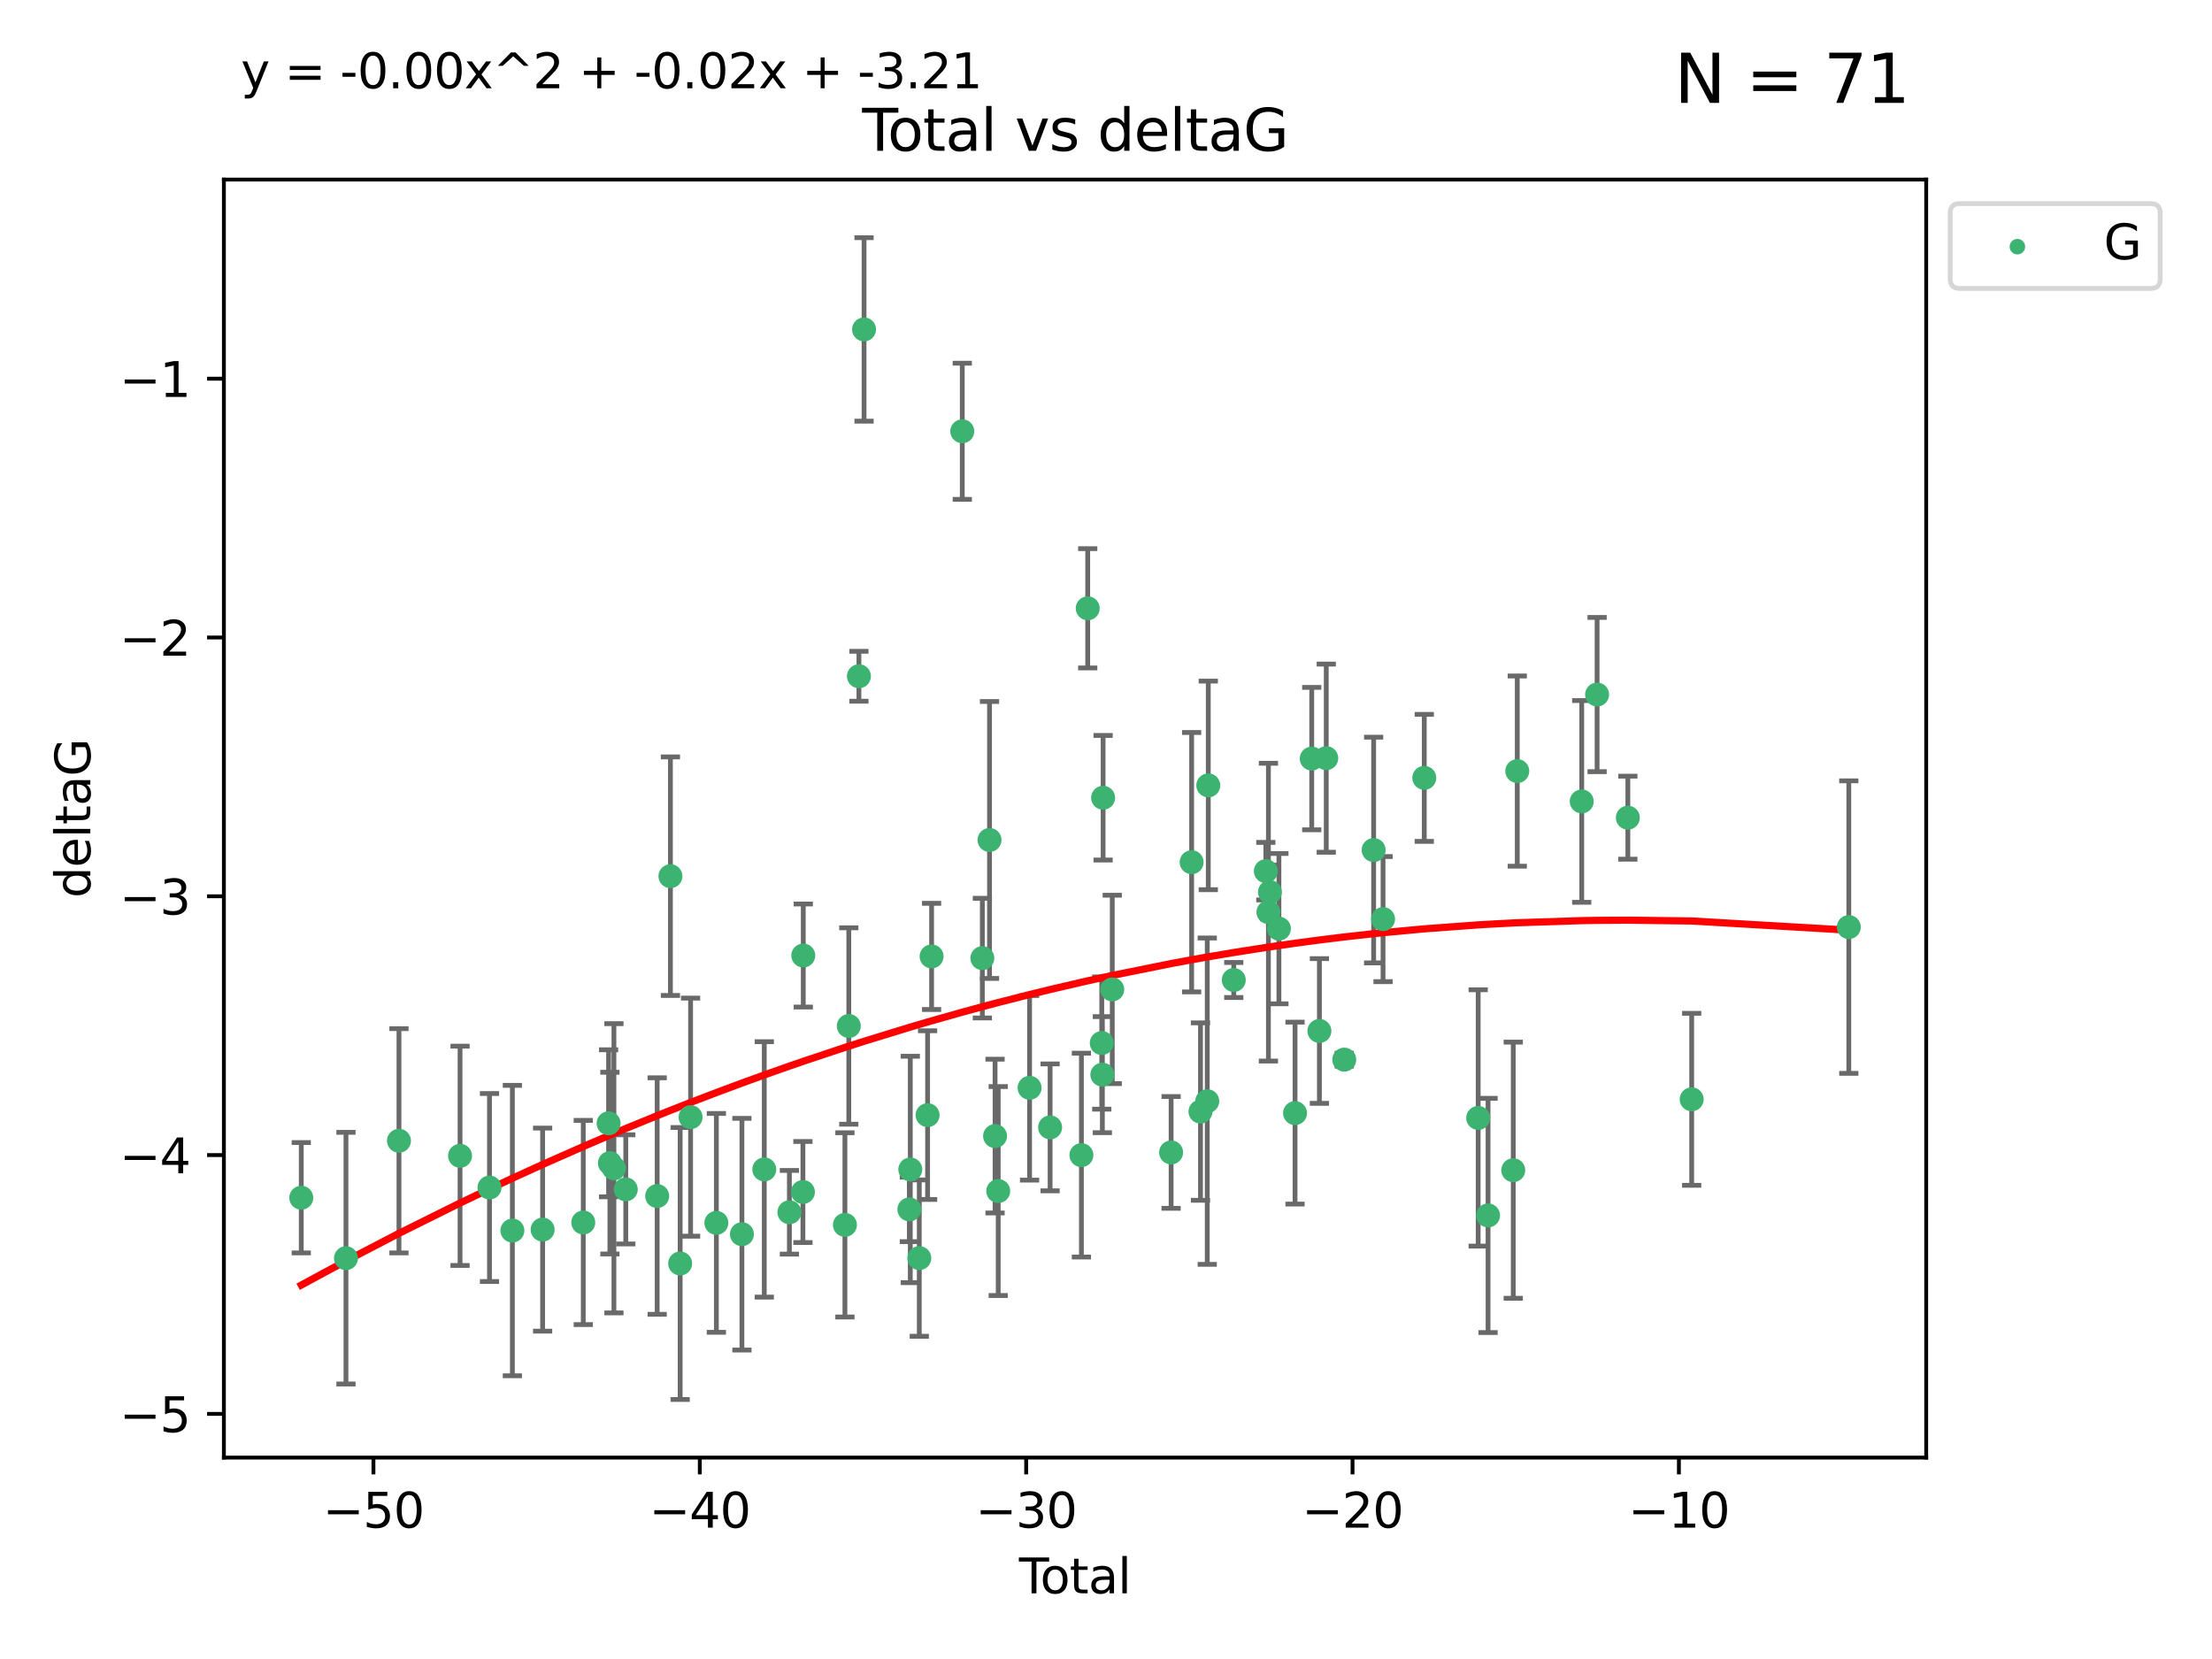 <?xml version="1.0" encoding="utf-8" standalone="no"?>
<!DOCTYPE svg PUBLIC "-//W3C//DTD SVG 1.1//EN"
  "http://www.w3.org/Graphics/SVG/1.1/DTD/svg11.dtd">
<svg xmlns:xlink="http://www.w3.org/1999/xlink" width="460.8pt" height="345.6pt" viewBox="0 0 460.8 345.6" xmlns="http://www.w3.org/2000/svg" version="1.1">
 <defs>
  <style type="text/css">*{stroke-linejoin: round; stroke-linecap: butt}</style>
 </defs>
 <g id="figure_1">
  <g id="patch_1">
   <path d="M 0 345.6 
L 460.8 345.6 
L 460.8 0 
L 0 0 
z
" style="fill: #ffffff"/>
  </g>
  <g id="axes_1">
   <g id="patch_2">
    <path d="M 46.64 303.64 
L 401.26 303.64 
L 401.26 37.411 
L 46.64 37.411 
z
" style="fill: #ffffff"/>
   </g>
   <g id="PathCollection_1">
    <defs>
     <path id="mca36b790e4" d="M 0 1.118 
C 0.297 1.118 0.581 1 0.791 0.791 
C 1 0.581 1.118 0.297 1.118 0 
C 1.118 -0.297 1 -0.581 0.791 -0.791 
C 0.581 -1 0.297 -1.118 0 -1.118 
C -0.297 -1.118 -0.581 -1 -0.791 -0.791 
C -1 -0.581 -1.118 -0.297 -1.118 0 
C -1.118 0.297 -1 0.581 -0.791 0.791 
C -0.581 1 -0.297 1.118 0 1.118 
z
" style="stroke: #3cb371"/>
    </defs>
    <g clip-path="url(#p7ef075477c)">
     <use xlink:href="#mca36b790e4" x="62.759" y="249.511" style="fill: #3cb371; stroke: #3cb371"/>
     <use xlink:href="#mca36b790e4" x="72.073" y="262.101" style="fill: #3cb371; stroke: #3cb371"/>
     <use xlink:href="#mca36b790e4" x="83.113" y="237.643" style="fill: #3cb371; stroke: #3cb371"/>
     <use xlink:href="#mca36b790e4" x="95.838" y="240.774" style="fill: #3cb371; stroke: #3cb371"/>
     <use xlink:href="#mca36b790e4" x="101.97" y="247.383" style="fill: #3cb371; stroke: #3cb371"/>
     <use xlink:href="#mca36b790e4" x="106.738" y="256.349" style="fill: #3cb371; stroke: #3cb371"/>
     <use xlink:href="#mca36b790e4" x="113.038" y="256.148" style="fill: #3cb371; stroke: #3cb371"/>
     <use xlink:href="#mca36b790e4" x="121.506" y="254.667" style="fill: #3cb371; stroke: #3cb371"/>
     <use xlink:href="#mca36b790e4" x="126.781" y="234.004" style="fill: #3cb371; stroke: #3cb371"/>
     <use xlink:href="#mca36b790e4" x="127.052" y="242.297" style="fill: #3cb371; stroke: #3cb371"/>
     <use xlink:href="#mca36b790e4" x="127.89" y="243.375" style="fill: #3cb371; stroke: #3cb371"/>
     <use xlink:href="#mca36b790e4" x="130.36" y="247.764" style="fill: #3cb371; stroke: #3cb371"/>
     <use xlink:href="#mca36b790e4" x="136.903" y="249.158" style="fill: #3cb371; stroke: #3cb371"/>
     <use xlink:href="#mca36b790e4" x="139.663" y="182.526" style="fill: #3cb371; stroke: #3cb371"/>
     <use xlink:href="#mca36b790e4" x="141.69" y="263.208" style="fill: #3cb371; stroke: #3cb371"/>
     <use xlink:href="#mca36b790e4" x="143.863" y="232.722" style="fill: #3cb371; stroke: #3cb371"/>
     <use xlink:href="#mca36b790e4" x="149.233" y="254.747" style="fill: #3cb371; stroke: #3cb371"/>
     <use xlink:href="#mca36b790e4" x="154.555" y="257.105" style="fill: #3cb371; stroke: #3cb371"/>
     <use xlink:href="#mca36b790e4" x="159.214" y="243.608" style="fill: #3cb371; stroke: #3cb371"/>
     <use xlink:href="#mca36b790e4" x="164.446" y="252.539" style="fill: #3cb371; stroke: #3cb371"/>
     <use xlink:href="#mca36b790e4" x="167.264" y="248.314" style="fill: #3cb371; stroke: #3cb371"/>
     <use xlink:href="#mca36b790e4" x="167.338" y="199.055" style="fill: #3cb371; stroke: #3cb371"/>
     <use xlink:href="#mca36b790e4" x="176.014" y="255.165" style="fill: #3cb371; stroke: #3cb371"/>
     <use xlink:href="#mca36b790e4" x="176.821" y="213.735" style="fill: #3cb371; stroke: #3cb371"/>
     <use xlink:href="#mca36b790e4" x="178.929" y="140.872" style="fill: #3cb371; stroke: #3cb371"/>
     <use xlink:href="#mca36b790e4" x="179.998" y="68.625" style="fill: #3cb371; stroke: #3cb371"/>
     <use xlink:href="#mca36b790e4" x="189.434" y="251.941" style="fill: #3cb371; stroke: #3cb371"/>
     <use xlink:href="#mca36b790e4" x="189.63" y="243.62" style="fill: #3cb371; stroke: #3cb371"/>
     <use xlink:href="#mca36b790e4" x="191.505" y="262.086" style="fill: #3cb371; stroke: #3cb371"/>
     <use xlink:href="#mca36b790e4" x="193.235" y="232.3" style="fill: #3cb371; stroke: #3cb371"/>
     <use xlink:href="#mca36b790e4" x="194.067" y="199.237" style="fill: #3cb371; stroke: #3cb371"/>
     <use xlink:href="#mca36b790e4" x="200.459" y="89.843" style="fill: #3cb371; stroke: #3cb371"/>
     <use xlink:href="#mca36b790e4" x="204.641" y="199.596" style="fill: #3cb371; stroke: #3cb371"/>
     <use xlink:href="#mca36b790e4" x="206.135" y="174.984" style="fill: #3cb371; stroke: #3cb371"/>
     <use xlink:href="#mca36b790e4" x="207.29" y="236.665" style="fill: #3cb371; stroke: #3cb371"/>
     <use xlink:href="#mca36b790e4" x="207.948" y="248.117" style="fill: #3cb371; stroke: #3cb371"/>
     <use xlink:href="#mca36b790e4" x="214.479" y="226.611" style="fill: #3cb371; stroke: #3cb371"/>
     <use xlink:href="#mca36b790e4" x="218.757" y="234.851" style="fill: #3cb371; stroke: #3cb371"/>
     <use xlink:href="#mca36b790e4" x="225.276" y="240.633" style="fill: #3cb371; stroke: #3cb371"/>
     <use xlink:href="#mca36b790e4" x="226.592" y="126.723" style="fill: #3cb371; stroke: #3cb371"/>
     <use xlink:href="#mca36b790e4" x="229.518" y="217.285" style="fill: #3cb371; stroke: #3cb371"/>
     <use xlink:href="#mca36b790e4" x="229.641" y="223.869" style="fill: #3cb371; stroke: #3cb371"/>
     <use xlink:href="#mca36b790e4" x="229.798" y="166.184" style="fill: #3cb371; stroke: #3cb371"/>
     <use xlink:href="#mca36b790e4" x="231.703" y="206.113" style="fill: #3cb371; stroke: #3cb371"/>
     <use xlink:href="#mca36b790e4" x="243.963" y="240.071" style="fill: #3cb371; stroke: #3cb371"/>
     <use xlink:href="#mca36b790e4" x="248.239" y="179.613" style="fill: #3cb371; stroke: #3cb371"/>
     <use xlink:href="#mca36b790e4" x="250.082" y="231.561" style="fill: #3cb371; stroke: #3cb371"/>
     <use xlink:href="#mca36b790e4" x="251.493" y="229.396" style="fill: #3cb371; stroke: #3cb371"/>
     <use xlink:href="#mca36b790e4" x="251.707" y="163.612" style="fill: #3cb371; stroke: #3cb371"/>
     <use xlink:href="#mca36b790e4" x="257.015" y="204.152" style="fill: #3cb371; stroke: #3cb371"/>
     <use xlink:href="#mca36b790e4" x="263.694" y="181.478" style="fill: #3cb371; stroke: #3cb371"/>
     <use xlink:href="#mca36b790e4" x="264.234" y="190.018" style="fill: #3cb371; stroke: #3cb371"/>
     <use xlink:href="#mca36b790e4" x="264.55" y="185.842" style="fill: #3cb371; stroke: #3cb371"/>
     <use xlink:href="#mca36b790e4" x="266.423" y="193.455" style="fill: #3cb371; stroke: #3cb371"/>
     <use xlink:href="#mca36b790e4" x="269.78" y="231.881" style="fill: #3cb371; stroke: #3cb371"/>
     <use xlink:href="#mca36b790e4" x="273.258" y="158.029" style="fill: #3cb371; stroke: #3cb371"/>
     <use xlink:href="#mca36b790e4" x="274.856" y="214.772" style="fill: #3cb371; stroke: #3cb371"/>
     <use xlink:href="#mca36b790e4" x="276.284" y="157.939" style="fill: #3cb371; stroke: #3cb371"/>
     <use xlink:href="#mca36b790e4" x="280.033" y="220.74" style="fill: #3cb371; stroke: #3cb371"/>
     <use xlink:href="#mca36b790e4" x="286.155" y="177.08" style="fill: #3cb371; stroke: #3cb371"/>
     <use xlink:href="#mca36b790e4" x="288.115" y="191.466" style="fill: #3cb371; stroke: #3cb371"/>
     <use xlink:href="#mca36b790e4" x="296.704" y="162.043" style="fill: #3cb371; stroke: #3cb371"/>
     <use xlink:href="#mca36b790e4" x="307.931" y="232.886" style="fill: #3cb371; stroke: #3cb371"/>
     <use xlink:href="#mca36b790e4" x="309.989" y="253.198" style="fill: #3cb371; stroke: #3cb371"/>
     <use xlink:href="#mca36b790e4" x="315.237" y="243.774" style="fill: #3cb371; stroke: #3cb371"/>
     <use xlink:href="#mca36b790e4" x="316.075" y="160.631" style="fill: #3cb371; stroke: #3cb371"/>
     <use xlink:href="#mca36b790e4" x="329.502" y="166.953" style="fill: #3cb371; stroke: #3cb371"/>
     <use xlink:href="#mca36b790e4" x="332.705" y="144.687" style="fill: #3cb371; stroke: #3cb371"/>
     <use xlink:href="#mca36b790e4" x="339.111" y="170.338" style="fill: #3cb371; stroke: #3cb371"/>
     <use xlink:href="#mca36b790e4" x="352.409" y="229.004" style="fill: #3cb371; stroke: #3cb371"/>
     <use xlink:href="#mca36b790e4" x="385.141" y="193.129" style="fill: #3cb371; stroke: #3cb371"/>
    </g>
   </g>
   <g id="matplotlib.axis_1">
    <g id="xtick_1">
     <g id="line2d_1">
      <defs>
       <path id="mfe0e161e5a" d="M 0 0 
L 0 3.5 
" style="stroke: #000000; stroke-width: 0.8"/>
      </defs>
      <g>
       <use xlink:href="#mfe0e161e5a" x="77.794" y="303.64" style="stroke: #000000; stroke-width: 0.8"/>
      </g>
     </g>
     <g id="text_1">
      <!-- −50 -->
      <g transform="translate(67.242 318.238)scale(0.1 -0.1)">
       <defs>
        <path id="DejaVuSans-2212" d="M 678 2272 
L 4684 2272 
L 4684 1741 
L 678 1741 
L 678 2272 
z
" transform="scale(0.016)"/>
        <path id="DejaVuSans-35" d="M 691 4666 
L 3169 4666 
L 3169 4134 
L 1269 4134 
L 1269 2991 
Q 1406 3038 1543 3061 
Q 1681 3084 1819 3084 
Q 2600 3084 3056 2656 
Q 3513 2228 3513 1497 
Q 3513 744 3044 326 
Q 2575 -91 1722 -91 
Q 1428 -91 1123 -41 
Q 819 9 494 109 
L 494 744 
Q 775 591 1075 516 
Q 1375 441 1709 441 
Q 2250 441 2565 725 
Q 2881 1009 2881 1497 
Q 2881 1984 2565 2268 
Q 2250 2553 1709 2553 
Q 1456 2553 1204 2497 
Q 953 2441 691 2322 
L 691 4666 
z
" transform="scale(0.016)"/>
        <path id="DejaVuSans-30" d="M 2034 4250 
Q 1547 4250 1301 3770 
Q 1056 3291 1056 2328 
Q 1056 1369 1301 889 
Q 1547 409 2034 409 
Q 2525 409 2770 889 
Q 3016 1369 3016 2328 
Q 3016 3291 2770 3770 
Q 2525 4250 2034 4250 
z
M 2034 4750 
Q 2819 4750 3233 4129 
Q 3647 3509 3647 2328 
Q 3647 1150 3233 529 
Q 2819 -91 2034 -91 
Q 1250 -91 836 529 
Q 422 1150 422 2328 
Q 422 3509 836 4129 
Q 1250 4750 2034 4750 
z
" transform="scale(0.016)"/>
       </defs>
       <use xlink:href="#DejaVuSans-2212"/>
       <use xlink:href="#DejaVuSans-35" x="83.789"/>
       <use xlink:href="#DejaVuSans-30" x="147.412"/>
      </g>
     </g>
    </g>
    <g id="xtick_2">
     <g id="line2d_2">
      <g>
       <use xlink:href="#mfe0e161e5a" x="145.782" y="303.64" style="stroke: #000000; stroke-width: 0.8"/>
      </g>
     </g>
     <g id="text_2">
      <!-- −40 -->
      <g transform="translate(135.229 318.238)scale(0.1 -0.1)">
       <defs>
        <path id="DejaVuSans-34" d="M 2419 4116 
L 825 1625 
L 2419 1625 
L 2419 4116 
z
M 2253 4666 
L 3047 4666 
L 3047 1625 
L 3713 1625 
L 3713 1100 
L 3047 1100 
L 3047 0 
L 2419 0 
L 2419 1100 
L 313 1100 
L 313 1709 
L 2253 4666 
z
" transform="scale(0.016)"/>
       </defs>
       <use xlink:href="#DejaVuSans-2212"/>
       <use xlink:href="#DejaVuSans-34" x="83.789"/>
       <use xlink:href="#DejaVuSans-30" x="147.412"/>
      </g>
     </g>
    </g>
    <g id="xtick_3">
     <g id="line2d_3">
      <g>
       <use xlink:href="#mfe0e161e5a" x="213.769" y="303.64" style="stroke: #000000; stroke-width: 0.8"/>
      </g>
     </g>
     <g id="text_3">
      <!-- −30 -->
      <g transform="translate(203.217 318.238)scale(0.1 -0.1)">
       <defs>
        <path id="DejaVuSans-33" d="M 2597 2516 
Q 3050 2419 3304 2112 
Q 3559 1806 3559 1356 
Q 3559 666 3084 287 
Q 2609 -91 1734 -91 
Q 1441 -91 1130 -33 
Q 819 25 488 141 
L 488 750 
Q 750 597 1062 519 
Q 1375 441 1716 441 
Q 2309 441 2620 675 
Q 2931 909 2931 1356 
Q 2931 1769 2642 2001 
Q 2353 2234 1838 2234 
L 1294 2234 
L 1294 2753 
L 1863 2753 
Q 2328 2753 2575 2939 
Q 2822 3125 2822 3475 
Q 2822 3834 2567 4026 
Q 2313 4219 1838 4219 
Q 1578 4219 1281 4162 
Q 984 4106 628 3988 
L 628 4550 
Q 988 4650 1302 4700 
Q 1616 4750 1894 4750 
Q 2613 4750 3031 4423 
Q 3450 4097 3450 3541 
Q 3450 3153 3228 2886 
Q 3006 2619 2597 2516 
z
" transform="scale(0.016)"/>
       </defs>
       <use xlink:href="#DejaVuSans-2212"/>
       <use xlink:href="#DejaVuSans-33" x="83.789"/>
       <use xlink:href="#DejaVuSans-30" x="147.412"/>
      </g>
     </g>
    </g>
    <g id="xtick_4">
     <g id="line2d_4">
      <g>
       <use xlink:href="#mfe0e161e5a" x="281.756" y="303.64" style="stroke: #000000; stroke-width: 0.8"/>
      </g>
     </g>
     <g id="text_4">
      <!-- −20 -->
      <g transform="translate(271.204 318.238)scale(0.1 -0.1)">
       <defs>
        <path id="DejaVuSans-32" d="M 1228 531 
L 3431 531 
L 3431 0 
L 469 0 
L 469 531 
Q 828 903 1448 1529 
Q 2069 2156 2228 2338 
Q 2531 2678 2651 2914 
Q 2772 3150 2772 3378 
Q 2772 3750 2511 3984 
Q 2250 4219 1831 4219 
Q 1534 4219 1204 4116 
Q 875 4013 500 3803 
L 500 4441 
Q 881 4594 1212 4672 
Q 1544 4750 1819 4750 
Q 2544 4750 2975 4387 
Q 3406 4025 3406 3419 
Q 3406 3131 3298 2873 
Q 3191 2616 2906 2266 
Q 2828 2175 2409 1742 
Q 1991 1309 1228 531 
z
" transform="scale(0.016)"/>
       </defs>
       <use xlink:href="#DejaVuSans-2212"/>
       <use xlink:href="#DejaVuSans-32" x="83.789"/>
       <use xlink:href="#DejaVuSans-30" x="147.412"/>
      </g>
     </g>
    </g>
    <g id="xtick_5">
     <g id="line2d_5">
      <g>
       <use xlink:href="#mfe0e161e5a" x="349.744" y="303.64" style="stroke: #000000; stroke-width: 0.8"/>
      </g>
     </g>
     <g id="text_5">
      <!-- −10 -->
      <g transform="translate(339.191 318.238)scale(0.1 -0.1)">
       <defs>
        <path id="DejaVuSans-31" d="M 794 531 
L 1825 531 
L 1825 4091 
L 703 3866 
L 703 4441 
L 1819 4666 
L 2450 4666 
L 2450 531 
L 3481 531 
L 3481 0 
L 794 0 
L 794 531 
z
" transform="scale(0.016)"/>
       </defs>
       <use xlink:href="#DejaVuSans-2212"/>
       <use xlink:href="#DejaVuSans-31" x="83.789"/>
       <use xlink:href="#DejaVuSans-30" x="147.412"/>
      </g>
     </g>
    </g>
    <g id="text_6">
     <!-- Total -->
     <g transform="translate(212.273 331.917)scale(0.1 -0.1)">
      <defs>
       <path id="DejaVuSans-54" d="M -19 4666 
L 3928 4666 
L 3928 4134 
L 2272 4134 
L 2272 0 
L 1638 0 
L 1638 4134 
L -19 4134 
L -19 4666 
z
" transform="scale(0.016)"/>
       <path id="DejaVuSans-6f" d="M 1959 3097 
Q 1497 3097 1228 2736 
Q 959 2375 959 1747 
Q 959 1119 1226 758 
Q 1494 397 1959 397 
Q 2419 397 2687 759 
Q 2956 1122 2956 1747 
Q 2956 2369 2687 2733 
Q 2419 3097 1959 3097 
z
M 1959 3584 
Q 2709 3584 3137 3096 
Q 3566 2609 3566 1747 
Q 3566 888 3137 398 
Q 2709 -91 1959 -91 
Q 1206 -91 779 398 
Q 353 888 353 1747 
Q 353 2609 779 3096 
Q 1206 3584 1959 3584 
z
" transform="scale(0.016)"/>
       <path id="DejaVuSans-74" d="M 1172 4494 
L 1172 3500 
L 2356 3500 
L 2356 3053 
L 1172 3053 
L 1172 1153 
Q 1172 725 1289 603 
Q 1406 481 1766 481 
L 2356 481 
L 2356 0 
L 1766 0 
Q 1100 0 847 248 
Q 594 497 594 1153 
L 594 3053 
L 172 3053 
L 172 3500 
L 594 3500 
L 594 4494 
L 1172 4494 
z
" transform="scale(0.016)"/>
       <path id="DejaVuSans-61" d="M 2194 1759 
Q 1497 1759 1228 1600 
Q 959 1441 959 1056 
Q 959 750 1161 570 
Q 1363 391 1709 391 
Q 2188 391 2477 730 
Q 2766 1069 2766 1631 
L 2766 1759 
L 2194 1759 
z
M 3341 1997 
L 3341 0 
L 2766 0 
L 2766 531 
Q 2569 213 2275 61 
Q 1981 -91 1556 -91 
Q 1019 -91 701 211 
Q 384 513 384 1019 
Q 384 1609 779 1909 
Q 1175 2209 1959 2209 
L 2766 2209 
L 2766 2266 
Q 2766 2663 2505 2880 
Q 2244 3097 1772 3097 
Q 1472 3097 1187 3025 
Q 903 2953 641 2809 
L 641 3341 
Q 956 3463 1253 3523 
Q 1550 3584 1831 3584 
Q 2591 3584 2966 3190 
Q 3341 2797 3341 1997 
z
" transform="scale(0.016)"/>
       <path id="DejaVuSans-6c" d="M 603 4863 
L 1178 4863 
L 1178 0 
L 603 0 
L 603 4863 
z
" transform="scale(0.016)"/>
      </defs>
      <use xlink:href="#DejaVuSans-54"/>
      <use xlink:href="#DejaVuSans-6f" x="44.084"/>
      <use xlink:href="#DejaVuSans-74" x="105.266"/>
      <use xlink:href="#DejaVuSans-61" x="144.475"/>
      <use xlink:href="#DejaVuSans-6c" x="205.754"/>
     </g>
    </g>
   </g>
   <g id="matplotlib.axis_2">
    <g id="ytick_1">
     <g id="line2d_6">
      <defs>
       <path id="m181c68e92e" d="M 0 0 
L -3.5 0 
" style="stroke: #000000; stroke-width: 0.8"/>
      </defs>
      <g>
       <use xlink:href="#m181c68e92e" x="46.64" y="294.536" style="stroke: #000000; stroke-width: 0.8"/>
      </g>
     </g>
     <g id="text_7">
      <!-- −5 -->
      <g transform="translate(24.898 298.335)scale(0.1 -0.1)">
       <use xlink:href="#DejaVuSans-2212"/>
       <use xlink:href="#DejaVuSans-35" x="83.789"/>
      </g>
     </g>
    </g>
    <g id="ytick_2">
     <g id="line2d_7">
      <g>
       <use xlink:href="#m181c68e92e" x="46.64" y="240.624" style="stroke: #000000; stroke-width: 0.8"/>
      </g>
     </g>
     <g id="text_8">
      <!-- −4 -->
      <g transform="translate(24.898 244.423)scale(0.1 -0.1)">
       <use xlink:href="#DejaVuSans-2212"/>
       <use xlink:href="#DejaVuSans-34" x="83.789"/>
      </g>
     </g>
    </g>
    <g id="ytick_3">
     <g id="line2d_8">
      <g>
       <use xlink:href="#m181c68e92e" x="46.64" y="186.712" style="stroke: #000000; stroke-width: 0.8"/>
      </g>
     </g>
     <g id="text_9">
      <!-- −3 -->
      <g transform="translate(24.898 190.511)scale(0.1 -0.1)">
       <use xlink:href="#DejaVuSans-2212"/>
       <use xlink:href="#DejaVuSans-33" x="83.789"/>
      </g>
     </g>
    </g>
    <g id="ytick_4">
     <g id="line2d_9">
      <g>
       <use xlink:href="#m181c68e92e" x="46.64" y="132.8" style="stroke: #000000; stroke-width: 0.8"/>
      </g>
     </g>
     <g id="text_10">
      <!-- −2 -->
      <g transform="translate(24.898 136.599)scale(0.1 -0.1)">
       <use xlink:href="#DejaVuSans-2212"/>
       <use xlink:href="#DejaVuSans-32" x="83.789"/>
      </g>
     </g>
    </g>
    <g id="ytick_5">
     <g id="line2d_10">
      <g>
       <use xlink:href="#m181c68e92e" x="46.64" y="78.888" style="stroke: #000000; stroke-width: 0.8"/>
      </g>
     </g>
     <g id="text_11">
      <!-- −1 -->
      <g transform="translate(24.898 82.687)scale(0.1 -0.1)">
       <use xlink:href="#DejaVuSans-2212"/>
       <use xlink:href="#DejaVuSans-31" x="83.789"/>
      </g>
     </g>
    </g>
    <g id="text_12">
     <!-- deltaG -->
     <g transform="translate(18.818 187.064)rotate(-90)scale(0.1 -0.1)">
      <defs>
       <path id="DejaVuSans-64" d="M 2906 2969 
L 2906 4863 
L 3481 4863 
L 3481 0 
L 2906 0 
L 2906 525 
Q 2725 213 2448 61 
Q 2172 -91 1784 -91 
Q 1150 -91 751 415 
Q 353 922 353 1747 
Q 353 2572 751 3078 
Q 1150 3584 1784 3584 
Q 2172 3584 2448 3432 
Q 2725 3281 2906 2969 
z
M 947 1747 
Q 947 1113 1208 752 
Q 1469 391 1925 391 
Q 2381 391 2643 752 
Q 2906 1113 2906 1747 
Q 2906 2381 2643 2742 
Q 2381 3103 1925 3103 
Q 1469 3103 1208 2742 
Q 947 2381 947 1747 
z
" transform="scale(0.016)"/>
       <path id="DejaVuSans-65" d="M 3597 1894 
L 3597 1613 
L 953 1613 
Q 991 1019 1311 708 
Q 1631 397 2203 397 
Q 2534 397 2845 478 
Q 3156 559 3463 722 
L 3463 178 
Q 3153 47 2828 -22 
Q 2503 -91 2169 -91 
Q 1331 -91 842 396 
Q 353 884 353 1716 
Q 353 2575 817 3079 
Q 1281 3584 2069 3584 
Q 2775 3584 3186 3129 
Q 3597 2675 3597 1894 
z
M 3022 2063 
Q 3016 2534 2758 2815 
Q 2500 3097 2075 3097 
Q 1594 3097 1305 2825 
Q 1016 2553 972 2059 
L 3022 2063 
z
" transform="scale(0.016)"/>
       <path id="DejaVuSans-47" d="M 3809 666 
L 3809 1919 
L 2778 1919 
L 2778 2438 
L 4434 2438 
L 4434 434 
Q 4069 175 3628 42 
Q 3188 -91 2688 -91 
Q 1594 -91 976 548 
Q 359 1188 359 2328 
Q 359 3472 976 4111 
Q 1594 4750 2688 4750 
Q 3144 4750 3555 4637 
Q 3966 4525 4313 4306 
L 4313 3634 
Q 3963 3931 3569 4081 
Q 3175 4231 2741 4231 
Q 1884 4231 1454 3753 
Q 1025 3275 1025 2328 
Q 1025 1384 1454 906 
Q 1884 428 2741 428 
Q 3075 428 3337 486 
Q 3600 544 3809 666 
z
" transform="scale(0.016)"/>
      </defs>
      <use xlink:href="#DejaVuSans-64"/>
      <use xlink:href="#DejaVuSans-65" x="63.477"/>
      <use xlink:href="#DejaVuSans-6c" x="125"/>
      <use xlink:href="#DejaVuSans-74" x="152.783"/>
      <use xlink:href="#DejaVuSans-61" x="191.992"/>
      <use xlink:href="#DejaVuSans-47" x="253.271"/>
     </g>
    </g>
   </g>
   <g id="LineCollection_1">
    <path d="M 62.759 261.006 
L 62.759 238.016 
" clip-path="url(#p7ef075477c)" style="fill: none; stroke: #696969"/>
    <path d="M 72.073 288.314 
L 72.073 235.888 
" clip-path="url(#p7ef075477c)" style="fill: none; stroke: #696969"/>
    <path d="M 83.113 261.002 
L 83.113 214.283 
" clip-path="url(#p7ef075477c)" style="fill: none; stroke: #696969"/>
    <path d="M 95.838 263.619 
L 95.838 217.93 
" clip-path="url(#p7ef075477c)" style="fill: none; stroke: #696969"/>
    <path d="M 101.97 266.965 
L 101.97 227.801 
" clip-path="url(#p7ef075477c)" style="fill: none; stroke: #696969"/>
    <path d="M 106.738 286.6 
L 106.738 226.098 
" clip-path="url(#p7ef075477c)" style="fill: none; stroke: #696969"/>
    <path d="M 113.038 277.298 
L 113.038 234.999 
" clip-path="url(#p7ef075477c)" style="fill: none; stroke: #696969"/>
    <path d="M 121.506 275.936 
L 121.506 233.397 
" clip-path="url(#p7ef075477c)" style="fill: none; stroke: #696969"/>
    <path d="M 126.781 249.316 
L 126.781 218.691 
" clip-path="url(#p7ef075477c)" style="fill: none; stroke: #696969"/>
    <path d="M 127.052 261.222 
L 127.052 223.371 
" clip-path="url(#p7ef075477c)" style="fill: none; stroke: #696969"/>
    <path d="M 127.89 273.504 
L 127.89 213.245 
" clip-path="url(#p7ef075477c)" style="fill: none; stroke: #696969"/>
    <path d="M 130.36 259.132 
L 130.36 236.396 
" clip-path="url(#p7ef075477c)" style="fill: none; stroke: #696969"/>
    <path d="M 136.903 273.792 
L 136.903 224.525 
" clip-path="url(#p7ef075477c)" style="fill: none; stroke: #696969"/>
    <path d="M 139.663 207.373 
L 139.663 157.68 
" clip-path="url(#p7ef075477c)" style="fill: none; stroke: #696969"/>
    <path d="M 141.69 291.539 
L 141.69 234.878 
" clip-path="url(#p7ef075477c)" style="fill: none; stroke: #696969"/>
    <path d="M 143.863 257.518 
L 143.863 207.926 
" clip-path="url(#p7ef075477c)" style="fill: none; stroke: #696969"/>
    <path d="M 149.233 277.54 
L 149.233 231.954 
" clip-path="url(#p7ef075477c)" style="fill: none; stroke: #696969"/>
    <path d="M 154.555 281.237 
L 154.555 232.972 
" clip-path="url(#p7ef075477c)" style="fill: none; stroke: #696969"/>
    <path d="M 159.214 270.212 
L 159.214 217.005 
" clip-path="url(#p7ef075477c)" style="fill: none; stroke: #696969"/>
    <path d="M 164.446 261.257 
L 164.446 243.822 
" clip-path="url(#p7ef075477c)" style="fill: none; stroke: #696969"/>
    <path d="M 167.264 258.838 
L 167.264 237.79 
" clip-path="url(#p7ef075477c)" style="fill: none; stroke: #696969"/>
    <path d="M 167.338 209.79 
L 167.338 188.32 
" clip-path="url(#p7ef075477c)" style="fill: none; stroke: #696969"/>
    <path d="M 176.014 274.356 
L 176.014 235.975 
" clip-path="url(#p7ef075477c)" style="fill: none; stroke: #696969"/>
    <path d="M 176.821 234.194 
L 176.821 193.276 
" clip-path="url(#p7ef075477c)" style="fill: none; stroke: #696969"/>
    <path d="M 178.929 146.071 
L 178.929 135.674 
" clip-path="url(#p7ef075477c)" style="fill: none; stroke: #696969"/>
    <path d="M 179.998 87.738 
L 179.998 49.513 
" clip-path="url(#p7ef075477c)" style="fill: none; stroke: #696969"/>
    <path d="M 189.434 258.653 
L 189.434 245.228 
" clip-path="url(#p7ef075477c)" style="fill: none; stroke: #696969"/>
    <path d="M 189.63 267.203 
L 189.63 220.038 
" clip-path="url(#p7ef075477c)" style="fill: none; stroke: #696969"/>
    <path d="M 191.505 278.373 
L 191.505 245.8 
" clip-path="url(#p7ef075477c)" style="fill: none; stroke: #696969"/>
    <path d="M 193.235 249.873 
L 193.235 214.728 
" clip-path="url(#p7ef075477c)" style="fill: none; stroke: #696969"/>
    <path d="M 194.067 210.296 
L 194.067 188.179 
" clip-path="url(#p7ef075477c)" style="fill: none; stroke: #696969"/>
    <path d="M 200.459 104.021 
L 200.459 75.665 
" clip-path="url(#p7ef075477c)" style="fill: none; stroke: #696969"/>
    <path d="M 204.641 212.058 
L 204.641 187.135 
" clip-path="url(#p7ef075477c)" style="fill: none; stroke: #696969"/>
    <path d="M 206.135 203.829 
L 206.135 146.139 
" clip-path="url(#p7ef075477c)" style="fill: none; stroke: #696969"/>
    <path d="M 207.29 252.683 
L 207.29 220.646 
" clip-path="url(#p7ef075477c)" style="fill: none; stroke: #696969"/>
    <path d="M 207.948 269.881 
L 207.948 226.352 
" clip-path="url(#p7ef075477c)" style="fill: none; stroke: #696969"/>
    <path d="M 214.479 245.838 
L 214.479 207.384 
" clip-path="url(#p7ef075477c)" style="fill: none; stroke: #696969"/>
    <path d="M 218.757 248.072 
L 218.757 221.63 
" clip-path="url(#p7ef075477c)" style="fill: none; stroke: #696969"/>
    <path d="M 225.276 261.866 
L 225.276 219.399 
" clip-path="url(#p7ef075477c)" style="fill: none; stroke: #696969"/>
    <path d="M 226.592 139.146 
L 226.592 114.3 
" clip-path="url(#p7ef075477c)" style="fill: none; stroke: #696969"/>
    <path d="M 229.518 231.06 
L 229.518 203.511 
" clip-path="url(#p7ef075477c)" style="fill: none; stroke: #696969"/>
    <path d="M 229.641 235.96 
L 229.641 211.778 
" clip-path="url(#p7ef075477c)" style="fill: none; stroke: #696969"/>
    <path d="M 229.798 179.16 
L 229.798 153.208 
" clip-path="url(#p7ef075477c)" style="fill: none; stroke: #696969"/>
    <path d="M 231.703 225.74 
L 231.703 186.486 
" clip-path="url(#p7ef075477c)" style="fill: none; stroke: #696969"/>
    <path d="M 243.963 251.712 
L 243.963 228.43 
" clip-path="url(#p7ef075477c)" style="fill: none; stroke: #696969"/>
    <path d="M 248.239 206.632 
L 248.239 152.594 
" clip-path="url(#p7ef075477c)" style="fill: none; stroke: #696969"/>
    <path d="M 250.082 250.043 
L 250.082 213.078 
" clip-path="url(#p7ef075477c)" style="fill: none; stroke: #696969"/>
    <path d="M 251.493 263.388 
L 251.493 195.404 
" clip-path="url(#p7ef075477c)" style="fill: none; stroke: #696969"/>
    <path d="M 251.707 185.341 
L 251.707 141.884 
" clip-path="url(#p7ef075477c)" style="fill: none; stroke: #696969"/>
    <path d="M 257.015 207.802 
L 257.015 200.503 
" clip-path="url(#p7ef075477c)" style="fill: none; stroke: #696969"/>
    <path d="M 263.694 187.471 
L 263.694 175.486 
" clip-path="url(#p7ef075477c)" style="fill: none; stroke: #696969"/>
    <path d="M 264.234 221.037 
L 264.234 158.999 
" clip-path="url(#p7ef075477c)" style="fill: none; stroke: #696969"/>
    <path d="M 264.55 191.465 
L 264.55 180.219 
" clip-path="url(#p7ef075477c)" style="fill: none; stroke: #696969"/>
    <path d="M 266.423 209.112 
L 266.423 177.798 
" clip-path="url(#p7ef075477c)" style="fill: none; stroke: #696969"/>
    <path d="M 269.78 250.832 
L 269.78 212.931 
" clip-path="url(#p7ef075477c)" style="fill: none; stroke: #696969"/>
    <path d="M 273.258 172.86 
L 273.258 143.198 
" clip-path="url(#p7ef075477c)" style="fill: none; stroke: #696969"/>
    <path d="M 274.856 229.847 
L 274.856 199.696 
" clip-path="url(#p7ef075477c)" style="fill: none; stroke: #696969"/>
    <path d="M 276.284 177.538 
L 276.284 138.34 
" clip-path="url(#p7ef075477c)" style="fill: none; stroke: #696969"/>
    <path d="M 280.033 222.086 
L 280.033 219.395 
" clip-path="url(#p7ef075477c)" style="fill: none; stroke: #696969"/>
    <path d="M 286.155 200.588 
L 286.155 153.573 
" clip-path="url(#p7ef075477c)" style="fill: none; stroke: #696969"/>
    <path d="M 288.115 204.499 
L 288.115 178.433 
" clip-path="url(#p7ef075477c)" style="fill: none; stroke: #696969"/>
    <path d="M 296.704 175.275 
L 296.704 148.81 
" clip-path="url(#p7ef075477c)" style="fill: none; stroke: #696969"/>
    <path d="M 307.931 259.585 
L 307.931 206.188 
" clip-path="url(#p7ef075477c)" style="fill: none; stroke: #696969"/>
    <path d="M 309.989 277.595 
L 309.989 228.801 
" clip-path="url(#p7ef075477c)" style="fill: none; stroke: #696969"/>
    <path d="M 315.237 270.454 
L 315.237 217.094 
" clip-path="url(#p7ef075477c)" style="fill: none; stroke: #696969"/>
    <path d="M 316.075 180.441 
L 316.075 140.821 
" clip-path="url(#p7ef075477c)" style="fill: none; stroke: #696969"/>
    <path d="M 329.502 187.967 
L 329.502 145.939 
" clip-path="url(#p7ef075477c)" style="fill: none; stroke: #696969"/>
    <path d="M 332.705 160.752 
L 332.705 128.621 
" clip-path="url(#p7ef075477c)" style="fill: none; stroke: #696969"/>
    <path d="M 339.111 178.986 
L 339.111 161.69 
" clip-path="url(#p7ef075477c)" style="fill: none; stroke: #696969"/>
    <path d="M 352.409 246.921 
L 352.409 211.088 
" clip-path="url(#p7ef075477c)" style="fill: none; stroke: #696969"/>
    <path d="M 385.141 223.598 
L 385.141 162.659 
" clip-path="url(#p7ef075477c)" style="fill: none; stroke: #696969"/>
   </g>
   <g id="line2d_11">
    <defs>
     <path id="mf45f5145d1" d="M 2 0 
L -2 -0 
" style="stroke: #696969"/>
    </defs>
    <g clip-path="url(#p7ef075477c)">
     <use xlink:href="#mf45f5145d1" x="62.759" y="261.006" style="fill: #696969; stroke: #696969"/>
     <use xlink:href="#mf45f5145d1" x="72.073" y="288.314" style="fill: #696969; stroke: #696969"/>
     <use xlink:href="#mf45f5145d1" x="83.113" y="261.002" style="fill: #696969; stroke: #696969"/>
     <use xlink:href="#mf45f5145d1" x="95.838" y="263.619" style="fill: #696969; stroke: #696969"/>
     <use xlink:href="#mf45f5145d1" x="101.97" y="266.965" style="fill: #696969; stroke: #696969"/>
     <use xlink:href="#mf45f5145d1" x="106.738" y="286.6" style="fill: #696969; stroke: #696969"/>
     <use xlink:href="#mf45f5145d1" x="113.038" y="277.298" style="fill: #696969; stroke: #696969"/>
     <use xlink:href="#mf45f5145d1" x="121.506" y="275.936" style="fill: #696969; stroke: #696969"/>
     <use xlink:href="#mf45f5145d1" x="126.781" y="249.316" style="fill: #696969; stroke: #696969"/>
     <use xlink:href="#mf45f5145d1" x="127.052" y="261.222" style="fill: #696969; stroke: #696969"/>
     <use xlink:href="#mf45f5145d1" x="127.89" y="273.504" style="fill: #696969; stroke: #696969"/>
     <use xlink:href="#mf45f5145d1" x="130.36" y="259.132" style="fill: #696969; stroke: #696969"/>
     <use xlink:href="#mf45f5145d1" x="136.903" y="273.792" style="fill: #696969; stroke: #696969"/>
     <use xlink:href="#mf45f5145d1" x="139.663" y="207.373" style="fill: #696969; stroke: #696969"/>
     <use xlink:href="#mf45f5145d1" x="141.69" y="291.539" style="fill: #696969; stroke: #696969"/>
     <use xlink:href="#mf45f5145d1" x="143.863" y="257.518" style="fill: #696969; stroke: #696969"/>
     <use xlink:href="#mf45f5145d1" x="149.233" y="277.54" style="fill: #696969; stroke: #696969"/>
     <use xlink:href="#mf45f5145d1" x="154.555" y="281.237" style="fill: #696969; stroke: #696969"/>
     <use xlink:href="#mf45f5145d1" x="159.214" y="270.212" style="fill: #696969; stroke: #696969"/>
     <use xlink:href="#mf45f5145d1" x="164.446" y="261.257" style="fill: #696969; stroke: #696969"/>
     <use xlink:href="#mf45f5145d1" x="167.264" y="258.838" style="fill: #696969; stroke: #696969"/>
     <use xlink:href="#mf45f5145d1" x="167.338" y="209.79" style="fill: #696969; stroke: #696969"/>
     <use xlink:href="#mf45f5145d1" x="176.014" y="274.356" style="fill: #696969; stroke: #696969"/>
     <use xlink:href="#mf45f5145d1" x="176.821" y="234.194" style="fill: #696969; stroke: #696969"/>
     <use xlink:href="#mf45f5145d1" x="178.929" y="146.071" style="fill: #696969; stroke: #696969"/>
     <use xlink:href="#mf45f5145d1" x="179.998" y="87.738" style="fill: #696969; stroke: #696969"/>
     <use xlink:href="#mf45f5145d1" x="189.434" y="258.653" style="fill: #696969; stroke: #696969"/>
     <use xlink:href="#mf45f5145d1" x="189.63" y="267.203" style="fill: #696969; stroke: #696969"/>
     <use xlink:href="#mf45f5145d1" x="191.505" y="278.373" style="fill: #696969; stroke: #696969"/>
     <use xlink:href="#mf45f5145d1" x="193.235" y="249.873" style="fill: #696969; stroke: #696969"/>
     <use xlink:href="#mf45f5145d1" x="194.067" y="210.296" style="fill: #696969; stroke: #696969"/>
     <use xlink:href="#mf45f5145d1" x="200.459" y="104.021" style="fill: #696969; stroke: #696969"/>
     <use xlink:href="#mf45f5145d1" x="204.641" y="212.058" style="fill: #696969; stroke: #696969"/>
     <use xlink:href="#mf45f5145d1" x="206.135" y="203.829" style="fill: #696969; stroke: #696969"/>
     <use xlink:href="#mf45f5145d1" x="207.29" y="252.683" style="fill: #696969; stroke: #696969"/>
     <use xlink:href="#mf45f5145d1" x="207.948" y="269.881" style="fill: #696969; stroke: #696969"/>
     <use xlink:href="#mf45f5145d1" x="214.479" y="245.838" style="fill: #696969; stroke: #696969"/>
     <use xlink:href="#mf45f5145d1" x="218.757" y="248.072" style="fill: #696969; stroke: #696969"/>
     <use xlink:href="#mf45f5145d1" x="225.276" y="261.866" style="fill: #696969; stroke: #696969"/>
     <use xlink:href="#mf45f5145d1" x="226.592" y="139.146" style="fill: #696969; stroke: #696969"/>
     <use xlink:href="#mf45f5145d1" x="229.518" y="231.06" style="fill: #696969; stroke: #696969"/>
     <use xlink:href="#mf45f5145d1" x="229.641" y="235.96" style="fill: #696969; stroke: #696969"/>
     <use xlink:href="#mf45f5145d1" x="229.798" y="179.16" style="fill: #696969; stroke: #696969"/>
     <use xlink:href="#mf45f5145d1" x="231.703" y="225.74" style="fill: #696969; stroke: #696969"/>
     <use xlink:href="#mf45f5145d1" x="243.963" y="251.712" style="fill: #696969; stroke: #696969"/>
     <use xlink:href="#mf45f5145d1" x="248.239" y="206.632" style="fill: #696969; stroke: #696969"/>
     <use xlink:href="#mf45f5145d1" x="250.082" y="250.043" style="fill: #696969; stroke: #696969"/>
     <use xlink:href="#mf45f5145d1" x="251.493" y="263.388" style="fill: #696969; stroke: #696969"/>
     <use xlink:href="#mf45f5145d1" x="251.707" y="185.341" style="fill: #696969; stroke: #696969"/>
     <use xlink:href="#mf45f5145d1" x="257.015" y="207.802" style="fill: #696969; stroke: #696969"/>
     <use xlink:href="#mf45f5145d1" x="263.694" y="187.471" style="fill: #696969; stroke: #696969"/>
     <use xlink:href="#mf45f5145d1" x="264.234" y="221.037" style="fill: #696969; stroke: #696969"/>
     <use xlink:href="#mf45f5145d1" x="264.55" y="191.465" style="fill: #696969; stroke: #696969"/>
     <use xlink:href="#mf45f5145d1" x="266.423" y="209.112" style="fill: #696969; stroke: #696969"/>
     <use xlink:href="#mf45f5145d1" x="269.78" y="250.832" style="fill: #696969; stroke: #696969"/>
     <use xlink:href="#mf45f5145d1" x="273.258" y="172.86" style="fill: #696969; stroke: #696969"/>
     <use xlink:href="#mf45f5145d1" x="274.856" y="229.847" style="fill: #696969; stroke: #696969"/>
     <use xlink:href="#mf45f5145d1" x="276.284" y="177.538" style="fill: #696969; stroke: #696969"/>
     <use xlink:href="#mf45f5145d1" x="280.033" y="222.086" style="fill: #696969; stroke: #696969"/>
     <use xlink:href="#mf45f5145d1" x="286.155" y="200.588" style="fill: #696969; stroke: #696969"/>
     <use xlink:href="#mf45f5145d1" x="288.115" y="204.499" style="fill: #696969; stroke: #696969"/>
     <use xlink:href="#mf45f5145d1" x="296.704" y="175.275" style="fill: #696969; stroke: #696969"/>
     <use xlink:href="#mf45f5145d1" x="307.931" y="259.585" style="fill: #696969; stroke: #696969"/>
     <use xlink:href="#mf45f5145d1" x="309.989" y="277.595" style="fill: #696969; stroke: #696969"/>
     <use xlink:href="#mf45f5145d1" x="315.237" y="270.454" style="fill: #696969; stroke: #696969"/>
     <use xlink:href="#mf45f5145d1" x="316.075" y="180.441" style="fill: #696969; stroke: #696969"/>
     <use xlink:href="#mf45f5145d1" x="329.502" y="187.967" style="fill: #696969; stroke: #696969"/>
     <use xlink:href="#mf45f5145d1" x="332.705" y="160.752" style="fill: #696969; stroke: #696969"/>
     <use xlink:href="#mf45f5145d1" x="339.111" y="178.986" style="fill: #696969; stroke: #696969"/>
     <use xlink:href="#mf45f5145d1" x="352.409" y="246.921" style="fill: #696969; stroke: #696969"/>
     <use xlink:href="#mf45f5145d1" x="385.141" y="223.598" style="fill: #696969; stroke: #696969"/>
    </g>
   </g>
   <g id="line2d_12">
    <g clip-path="url(#p7ef075477c)">
     <use xlink:href="#mf45f5145d1" x="62.759" y="238.016" style="fill: #696969; stroke: #696969"/>
     <use xlink:href="#mf45f5145d1" x="72.073" y="235.888" style="fill: #696969; stroke: #696969"/>
     <use xlink:href="#mf45f5145d1" x="83.113" y="214.283" style="fill: #696969; stroke: #696969"/>
     <use xlink:href="#mf45f5145d1" x="95.838" y="217.93" style="fill: #696969; stroke: #696969"/>
     <use xlink:href="#mf45f5145d1" x="101.97" y="227.801" style="fill: #696969; stroke: #696969"/>
     <use xlink:href="#mf45f5145d1" x="106.738" y="226.098" style="fill: #696969; stroke: #696969"/>
     <use xlink:href="#mf45f5145d1" x="113.038" y="234.999" style="fill: #696969; stroke: #696969"/>
     <use xlink:href="#mf45f5145d1" x="121.506" y="233.397" style="fill: #696969; stroke: #696969"/>
     <use xlink:href="#mf45f5145d1" x="126.781" y="218.691" style="fill: #696969; stroke: #696969"/>
     <use xlink:href="#mf45f5145d1" x="127.052" y="223.371" style="fill: #696969; stroke: #696969"/>
     <use xlink:href="#mf45f5145d1" x="127.89" y="213.245" style="fill: #696969; stroke: #696969"/>
     <use xlink:href="#mf45f5145d1" x="130.36" y="236.396" style="fill: #696969; stroke: #696969"/>
     <use xlink:href="#mf45f5145d1" x="136.903" y="224.525" style="fill: #696969; stroke: #696969"/>
     <use xlink:href="#mf45f5145d1" x="139.663" y="157.68" style="fill: #696969; stroke: #696969"/>
     <use xlink:href="#mf45f5145d1" x="141.69" y="234.878" style="fill: #696969; stroke: #696969"/>
     <use xlink:href="#mf45f5145d1" x="143.863" y="207.926" style="fill: #696969; stroke: #696969"/>
     <use xlink:href="#mf45f5145d1" x="149.233" y="231.954" style="fill: #696969; stroke: #696969"/>
     <use xlink:href="#mf45f5145d1" x="154.555" y="232.972" style="fill: #696969; stroke: #696969"/>
     <use xlink:href="#mf45f5145d1" x="159.214" y="217.005" style="fill: #696969; stroke: #696969"/>
     <use xlink:href="#mf45f5145d1" x="164.446" y="243.822" style="fill: #696969; stroke: #696969"/>
     <use xlink:href="#mf45f5145d1" x="167.264" y="237.79" style="fill: #696969; stroke: #696969"/>
     <use xlink:href="#mf45f5145d1" x="167.338" y="188.32" style="fill: #696969; stroke: #696969"/>
     <use xlink:href="#mf45f5145d1" x="176.014" y="235.975" style="fill: #696969; stroke: #696969"/>
     <use xlink:href="#mf45f5145d1" x="176.821" y="193.276" style="fill: #696969; stroke: #696969"/>
     <use xlink:href="#mf45f5145d1" x="178.929" y="135.674" style="fill: #696969; stroke: #696969"/>
     <use xlink:href="#mf45f5145d1" x="179.998" y="49.513" style="fill: #696969; stroke: #696969"/>
     <use xlink:href="#mf45f5145d1" x="189.434" y="245.228" style="fill: #696969; stroke: #696969"/>
     <use xlink:href="#mf45f5145d1" x="189.63" y="220.038" style="fill: #696969; stroke: #696969"/>
     <use xlink:href="#mf45f5145d1" x="191.505" y="245.8" style="fill: #696969; stroke: #696969"/>
     <use xlink:href="#mf45f5145d1" x="193.235" y="214.728" style="fill: #696969; stroke: #696969"/>
     <use xlink:href="#mf45f5145d1" x="194.067" y="188.179" style="fill: #696969; stroke: #696969"/>
     <use xlink:href="#mf45f5145d1" x="200.459" y="75.665" style="fill: #696969; stroke: #696969"/>
     <use xlink:href="#mf45f5145d1" x="204.641" y="187.135" style="fill: #696969; stroke: #696969"/>
     <use xlink:href="#mf45f5145d1" x="206.135" y="146.139" style="fill: #696969; stroke: #696969"/>
     <use xlink:href="#mf45f5145d1" x="207.29" y="220.646" style="fill: #696969; stroke: #696969"/>
     <use xlink:href="#mf45f5145d1" x="207.948" y="226.352" style="fill: #696969; stroke: #696969"/>
     <use xlink:href="#mf45f5145d1" x="214.479" y="207.384" style="fill: #696969; stroke: #696969"/>
     <use xlink:href="#mf45f5145d1" x="218.757" y="221.63" style="fill: #696969; stroke: #696969"/>
     <use xlink:href="#mf45f5145d1" x="225.276" y="219.399" style="fill: #696969; stroke: #696969"/>
     <use xlink:href="#mf45f5145d1" x="226.592" y="114.3" style="fill: #696969; stroke: #696969"/>
     <use xlink:href="#mf45f5145d1" x="229.518" y="203.511" style="fill: #696969; stroke: #696969"/>
     <use xlink:href="#mf45f5145d1" x="229.641" y="211.778" style="fill: #696969; stroke: #696969"/>
     <use xlink:href="#mf45f5145d1" x="229.798" y="153.208" style="fill: #696969; stroke: #696969"/>
     <use xlink:href="#mf45f5145d1" x="231.703" y="186.486" style="fill: #696969; stroke: #696969"/>
     <use xlink:href="#mf45f5145d1" x="243.963" y="228.43" style="fill: #696969; stroke: #696969"/>
     <use xlink:href="#mf45f5145d1" x="248.239" y="152.594" style="fill: #696969; stroke: #696969"/>
     <use xlink:href="#mf45f5145d1" x="250.082" y="213.078" style="fill: #696969; stroke: #696969"/>
     <use xlink:href="#mf45f5145d1" x="251.493" y="195.404" style="fill: #696969; stroke: #696969"/>
     <use xlink:href="#mf45f5145d1" x="251.707" y="141.884" style="fill: #696969; stroke: #696969"/>
     <use xlink:href="#mf45f5145d1" x="257.015" y="200.503" style="fill: #696969; stroke: #696969"/>
     <use xlink:href="#mf45f5145d1" x="263.694" y="175.486" style="fill: #696969; stroke: #696969"/>
     <use xlink:href="#mf45f5145d1" x="264.234" y="158.999" style="fill: #696969; stroke: #696969"/>
     <use xlink:href="#mf45f5145d1" x="264.55" y="180.219" style="fill: #696969; stroke: #696969"/>
     <use xlink:href="#mf45f5145d1" x="266.423" y="177.798" style="fill: #696969; stroke: #696969"/>
     <use xlink:href="#mf45f5145d1" x="269.78" y="212.931" style="fill: #696969; stroke: #696969"/>
     <use xlink:href="#mf45f5145d1" x="273.258" y="143.198" style="fill: #696969; stroke: #696969"/>
     <use xlink:href="#mf45f5145d1" x="274.856" y="199.696" style="fill: #696969; stroke: #696969"/>
     <use xlink:href="#mf45f5145d1" x="276.284" y="138.34" style="fill: #696969; stroke: #696969"/>
     <use xlink:href="#mf45f5145d1" x="280.033" y="219.395" style="fill: #696969; stroke: #696969"/>
     <use xlink:href="#mf45f5145d1" x="286.155" y="153.573" style="fill: #696969; stroke: #696969"/>
     <use xlink:href="#mf45f5145d1" x="288.115" y="178.433" style="fill: #696969; stroke: #696969"/>
     <use xlink:href="#mf45f5145d1" x="296.704" y="148.81" style="fill: #696969; stroke: #696969"/>
     <use xlink:href="#mf45f5145d1" x="307.931" y="206.188" style="fill: #696969; stroke: #696969"/>
     <use xlink:href="#mf45f5145d1" x="309.989" y="228.801" style="fill: #696969; stroke: #696969"/>
     <use xlink:href="#mf45f5145d1" x="315.237" y="217.094" style="fill: #696969; stroke: #696969"/>
     <use xlink:href="#mf45f5145d1" x="316.075" y="140.821" style="fill: #696969; stroke: #696969"/>
     <use xlink:href="#mf45f5145d1" x="329.502" y="145.939" style="fill: #696969; stroke: #696969"/>
     <use xlink:href="#mf45f5145d1" x="332.705" y="128.621" style="fill: #696969; stroke: #696969"/>
     <use xlink:href="#mf45f5145d1" x="339.111" y="161.69" style="fill: #696969; stroke: #696969"/>
     <use xlink:href="#mf45f5145d1" x="352.409" y="211.088" style="fill: #696969; stroke: #696969"/>
     <use xlink:href="#mf45f5145d1" x="385.141" y="162.659" style="fill: #696969; stroke: #696969"/>
    </g>
   </g>
   <g id="line2d_13">
    <path d="M 62.759 267.703 
L 72.073 262.67 
L 83.113 256.927 
L 95.838 250.609 
L 101.97 247.679 
L 106.738 245.452 
L 113.038 242.58 
L 121.506 238.843 
L 126.781 236.587 
L 127.052 236.472 
L 127.89 236.12 
L 130.36 235.088 
L 136.903 232.413 
L 139.663 231.31 
L 141.69 230.51 
L 143.863 229.661 
L 149.233 227.603 
L 154.555 225.621 
L 159.214 223.932 
L 164.446 222.086 
L 167.264 221.115 
L 167.338 221.089 
L 176.014 218.198 
L 176.821 217.937 
L 178.929 217.261 
L 179.998 216.921 
L 189.434 214.021 
L 189.63 213.963 
L 191.505 213.409 
L 193.235 212.903 
L 194.067 212.662 
L 200.459 210.857 
L 204.641 209.721 
L 206.135 209.323 
L 207.29 209.018 
L 207.948 208.846 
L 214.479 207.183 
L 218.757 206.14 
L 225.276 204.62 
L 226.592 204.323 
L 229.518 203.676 
L 229.641 203.649 
L 229.798 203.615 
L 231.703 203.204 
L 243.963 200.73 
L 248.239 199.938 
L 250.082 199.608 
L 251.493 199.359 
L 251.707 199.322 
L 257.015 198.425 
L 263.694 197.377 
L 264.234 197.296 
L 264.55 197.249 
L 266.423 196.974 
L 269.78 196.498 
L 273.258 196.029 
L 274.856 195.822 
L 276.284 195.641 
L 280.033 195.185 
L 286.155 194.501 
L 288.115 194.297 
L 296.704 193.496 
L 307.931 192.669 
L 309.989 192.545 
L 315.237 192.266 
L 316.075 192.227 
L 329.502 191.784 
L 332.705 191.732 
L 339.111 191.688 
L 352.409 191.857 
L 385.141 193.77 
" clip-path="url(#p7ef075477c)" style="fill: none; stroke: #ff0000; stroke-width: 1.5; stroke-linecap: square"/>
   </g>
   <g id="line2d_14">
    <defs>
     <path id="m19c93c0cde" d="M 0 2 
C 0.53 2 1.039 1.789 1.414 1.414 
C 1.789 1.039 2 0.53 2 0 
C 2 -0.53 1.789 -1.039 1.414 -1.414 
C 1.039 -1.789 0.53 -2 0 -2 
C -0.53 -2 -1.039 -1.789 -1.414 -1.414 
C -1.789 -1.039 -2 -0.53 -2 0 
C -2 0.53 -1.789 1.039 -1.414 1.414 
C -1.039 1.789 -0.53 2 0 2 
z
" style="stroke: #3cb371"/>
    </defs>
    <g clip-path="url(#p7ef075477c)">
     <use xlink:href="#m19c93c0cde" x="62.759" y="249.511" style="fill: #3cb371; stroke: #3cb371"/>
     <use xlink:href="#m19c93c0cde" x="72.073" y="262.101" style="fill: #3cb371; stroke: #3cb371"/>
     <use xlink:href="#m19c93c0cde" x="83.113" y="237.643" style="fill: #3cb371; stroke: #3cb371"/>
     <use xlink:href="#m19c93c0cde" x="95.838" y="240.774" style="fill: #3cb371; stroke: #3cb371"/>
     <use xlink:href="#m19c93c0cde" x="101.97" y="247.383" style="fill: #3cb371; stroke: #3cb371"/>
     <use xlink:href="#m19c93c0cde" x="106.738" y="256.349" style="fill: #3cb371; stroke: #3cb371"/>
     <use xlink:href="#m19c93c0cde" x="113.038" y="256.148" style="fill: #3cb371; stroke: #3cb371"/>
     <use xlink:href="#m19c93c0cde" x="121.506" y="254.667" style="fill: #3cb371; stroke: #3cb371"/>
     <use xlink:href="#m19c93c0cde" x="126.781" y="234.004" style="fill: #3cb371; stroke: #3cb371"/>
     <use xlink:href="#m19c93c0cde" x="127.052" y="242.297" style="fill: #3cb371; stroke: #3cb371"/>
     <use xlink:href="#m19c93c0cde" x="127.89" y="243.375" style="fill: #3cb371; stroke: #3cb371"/>
     <use xlink:href="#m19c93c0cde" x="130.36" y="247.764" style="fill: #3cb371; stroke: #3cb371"/>
     <use xlink:href="#m19c93c0cde" x="136.903" y="249.158" style="fill: #3cb371; stroke: #3cb371"/>
     <use xlink:href="#m19c93c0cde" x="139.663" y="182.526" style="fill: #3cb371; stroke: #3cb371"/>
     <use xlink:href="#m19c93c0cde" x="141.69" y="263.208" style="fill: #3cb371; stroke: #3cb371"/>
     <use xlink:href="#m19c93c0cde" x="143.863" y="232.722" style="fill: #3cb371; stroke: #3cb371"/>
     <use xlink:href="#m19c93c0cde" x="149.233" y="254.747" style="fill: #3cb371; stroke: #3cb371"/>
     <use xlink:href="#m19c93c0cde" x="154.555" y="257.105" style="fill: #3cb371; stroke: #3cb371"/>
     <use xlink:href="#m19c93c0cde" x="159.214" y="243.608" style="fill: #3cb371; stroke: #3cb371"/>
     <use xlink:href="#m19c93c0cde" x="164.446" y="252.539" style="fill: #3cb371; stroke: #3cb371"/>
     <use xlink:href="#m19c93c0cde" x="167.264" y="248.314" style="fill: #3cb371; stroke: #3cb371"/>
     <use xlink:href="#m19c93c0cde" x="167.338" y="199.055" style="fill: #3cb371; stroke: #3cb371"/>
     <use xlink:href="#m19c93c0cde" x="176.014" y="255.165" style="fill: #3cb371; stroke: #3cb371"/>
     <use xlink:href="#m19c93c0cde" x="176.821" y="213.735" style="fill: #3cb371; stroke: #3cb371"/>
     <use xlink:href="#m19c93c0cde" x="178.929" y="140.872" style="fill: #3cb371; stroke: #3cb371"/>
     <use xlink:href="#m19c93c0cde" x="179.998" y="68.625" style="fill: #3cb371; stroke: #3cb371"/>
     <use xlink:href="#m19c93c0cde" x="189.434" y="251.941" style="fill: #3cb371; stroke: #3cb371"/>
     <use xlink:href="#m19c93c0cde" x="189.63" y="243.62" style="fill: #3cb371; stroke: #3cb371"/>
     <use xlink:href="#m19c93c0cde" x="191.505" y="262.086" style="fill: #3cb371; stroke: #3cb371"/>
     <use xlink:href="#m19c93c0cde" x="193.235" y="232.3" style="fill: #3cb371; stroke: #3cb371"/>
     <use xlink:href="#m19c93c0cde" x="194.067" y="199.237" style="fill: #3cb371; stroke: #3cb371"/>
     <use xlink:href="#m19c93c0cde" x="200.459" y="89.843" style="fill: #3cb371; stroke: #3cb371"/>
     <use xlink:href="#m19c93c0cde" x="204.641" y="199.596" style="fill: #3cb371; stroke: #3cb371"/>
     <use xlink:href="#m19c93c0cde" x="206.135" y="174.984" style="fill: #3cb371; stroke: #3cb371"/>
     <use xlink:href="#m19c93c0cde" x="207.29" y="236.665" style="fill: #3cb371; stroke: #3cb371"/>
     <use xlink:href="#m19c93c0cde" x="207.948" y="248.117" style="fill: #3cb371; stroke: #3cb371"/>
     <use xlink:href="#m19c93c0cde" x="214.479" y="226.611" style="fill: #3cb371; stroke: #3cb371"/>
     <use xlink:href="#m19c93c0cde" x="218.757" y="234.851" style="fill: #3cb371; stroke: #3cb371"/>
     <use xlink:href="#m19c93c0cde" x="225.276" y="240.633" style="fill: #3cb371; stroke: #3cb371"/>
     <use xlink:href="#m19c93c0cde" x="226.592" y="126.723" style="fill: #3cb371; stroke: #3cb371"/>
     <use xlink:href="#m19c93c0cde" x="229.518" y="217.285" style="fill: #3cb371; stroke: #3cb371"/>
     <use xlink:href="#m19c93c0cde" x="229.641" y="223.869" style="fill: #3cb371; stroke: #3cb371"/>
     <use xlink:href="#m19c93c0cde" x="229.798" y="166.184" style="fill: #3cb371; stroke: #3cb371"/>
     <use xlink:href="#m19c93c0cde" x="231.703" y="206.113" style="fill: #3cb371; stroke: #3cb371"/>
     <use xlink:href="#m19c93c0cde" x="243.963" y="240.071" style="fill: #3cb371; stroke: #3cb371"/>
     <use xlink:href="#m19c93c0cde" x="248.239" y="179.613" style="fill: #3cb371; stroke: #3cb371"/>
     <use xlink:href="#m19c93c0cde" x="250.082" y="231.561" style="fill: #3cb371; stroke: #3cb371"/>
     <use xlink:href="#m19c93c0cde" x="251.493" y="229.396" style="fill: #3cb371; stroke: #3cb371"/>
     <use xlink:href="#m19c93c0cde" x="251.707" y="163.612" style="fill: #3cb371; stroke: #3cb371"/>
     <use xlink:href="#m19c93c0cde" x="257.015" y="204.152" style="fill: #3cb371; stroke: #3cb371"/>
     <use xlink:href="#m19c93c0cde" x="263.694" y="181.478" style="fill: #3cb371; stroke: #3cb371"/>
     <use xlink:href="#m19c93c0cde" x="264.234" y="190.018" style="fill: #3cb371; stroke: #3cb371"/>
     <use xlink:href="#m19c93c0cde" x="264.55" y="185.842" style="fill: #3cb371; stroke: #3cb371"/>
     <use xlink:href="#m19c93c0cde" x="266.423" y="193.455" style="fill: #3cb371; stroke: #3cb371"/>
     <use xlink:href="#m19c93c0cde" x="269.78" y="231.881" style="fill: #3cb371; stroke: #3cb371"/>
     <use xlink:href="#m19c93c0cde" x="273.258" y="158.029" style="fill: #3cb371; stroke: #3cb371"/>
     <use xlink:href="#m19c93c0cde" x="274.856" y="214.772" style="fill: #3cb371; stroke: #3cb371"/>
     <use xlink:href="#m19c93c0cde" x="276.284" y="157.939" style="fill: #3cb371; stroke: #3cb371"/>
     <use xlink:href="#m19c93c0cde" x="280.033" y="220.74" style="fill: #3cb371; stroke: #3cb371"/>
     <use xlink:href="#m19c93c0cde" x="286.155" y="177.08" style="fill: #3cb371; stroke: #3cb371"/>
     <use xlink:href="#m19c93c0cde" x="288.115" y="191.466" style="fill: #3cb371; stroke: #3cb371"/>
     <use xlink:href="#m19c93c0cde" x="296.704" y="162.043" style="fill: #3cb371; stroke: #3cb371"/>
     <use xlink:href="#m19c93c0cde" x="307.931" y="232.886" style="fill: #3cb371; stroke: #3cb371"/>
     <use xlink:href="#m19c93c0cde" x="309.989" y="253.198" style="fill: #3cb371; stroke: #3cb371"/>
     <use xlink:href="#m19c93c0cde" x="315.237" y="243.774" style="fill: #3cb371; stroke: #3cb371"/>
     <use xlink:href="#m19c93c0cde" x="316.075" y="160.631" style="fill: #3cb371; stroke: #3cb371"/>
     <use xlink:href="#m19c93c0cde" x="329.502" y="166.953" style="fill: #3cb371; stroke: #3cb371"/>
     <use xlink:href="#m19c93c0cde" x="332.705" y="144.687" style="fill: #3cb371; stroke: #3cb371"/>
     <use xlink:href="#m19c93c0cde" x="339.111" y="170.338" style="fill: #3cb371; stroke: #3cb371"/>
     <use xlink:href="#m19c93c0cde" x="352.409" y="229.004" style="fill: #3cb371; stroke: #3cb371"/>
     <use xlink:href="#m19c93c0cde" x="385.141" y="193.129" style="fill: #3cb371; stroke: #3cb371"/>
    </g>
   </g>
   <g id="patch_3">
    <path d="M 46.64 303.64 
L 46.64 37.411 
" style="fill: none; stroke: #000000; stroke-width: 0.8; stroke-linejoin: miter; stroke-linecap: square"/>
   </g>
   <g id="patch_4">
    <path d="M 401.26 303.64 
L 401.26 37.411 
" style="fill: none; stroke: #000000; stroke-width: 0.8; stroke-linejoin: miter; stroke-linecap: square"/>
   </g>
   <g id="patch_5">
    <path d="M 46.64 303.64 
L 401.26 303.64 
" style="fill: none; stroke: #000000; stroke-width: 0.8; stroke-linejoin: miter; stroke-linecap: square"/>
   </g>
   <g id="patch_6">
    <path d="M 46.64 37.411 
L 401.26 37.411 
" style="fill: none; stroke: #000000; stroke-width: 0.8; stroke-linejoin: miter; stroke-linecap: square"/>
   </g>
   <g id="text_13">
    <!-- N = 71 -->
    <g transform="translate(348.795 21.426)scale(0.14 -0.14)">
     <defs>
      <path id="DejaVuSans-4e" d="M 628 4666 
L 1478 4666 
L 3547 763 
L 3547 4666 
L 4159 4666 
L 4159 0 
L 3309 0 
L 1241 3903 
L 1241 0 
L 628 0 
L 628 4666 
z
" transform="scale(0.016)"/>
      <path id="DejaVuSans-20" transform="scale(0.016)"/>
      <path id="DejaVuSans-3d" d="M 678 2906 
L 4684 2906 
L 4684 2381 
L 678 2381 
L 678 2906 
z
M 678 1631 
L 4684 1631 
L 4684 1100 
L 678 1100 
L 678 1631 
z
" transform="scale(0.016)"/>
      <path id="DejaVuSans-37" d="M 525 4666 
L 3525 4666 
L 3525 4397 
L 1831 0 
L 1172 0 
L 2766 4134 
L 525 4134 
L 525 4666 
z
" transform="scale(0.016)"/>
     </defs>
     <use xlink:href="#DejaVuSans-4e"/>
     <use xlink:href="#DejaVuSans-20" x="74.805"/>
     <use xlink:href="#DejaVuSans-3d" x="106.592"/>
     <use xlink:href="#DejaVuSans-20" x="190.381"/>
     <use xlink:href="#DejaVuSans-37" x="222.168"/>
     <use xlink:href="#DejaVuSans-31" x="285.791"/>
    </g>
   </g>
   <g id="text_14">
    <!-- y = -0.00x^2 + -0.02x + -3.21 -->
    <g transform="translate(50.186 18.387)scale(0.1 -0.1)">
     <defs>
      <path id="DejaVuSans-79" d="M 2059 -325 
Q 1816 -950 1584 -1140 
Q 1353 -1331 966 -1331 
L 506 -1331 
L 506 -850 
L 844 -850 
Q 1081 -850 1212 -737 
Q 1344 -625 1503 -206 
L 1606 56 
L 191 3500 
L 800 3500 
L 1894 763 
L 2988 3500 
L 3597 3500 
L 2059 -325 
z
" transform="scale(0.016)"/>
      <path id="DejaVuSans-2d" d="M 313 2009 
L 1997 2009 
L 1997 1497 
L 313 1497 
L 313 2009 
z
" transform="scale(0.016)"/>
      <path id="DejaVuSans-2e" d="M 684 794 
L 1344 794 
L 1344 0 
L 684 0 
L 684 794 
z
" transform="scale(0.016)"/>
      <path id="DejaVuSans-78" d="M 3513 3500 
L 2247 1797 
L 3578 0 
L 2900 0 
L 1881 1375 
L 863 0 
L 184 0 
L 1544 1831 
L 300 3500 
L 978 3500 
L 1906 2253 
L 2834 3500 
L 3513 3500 
z
" transform="scale(0.016)"/>
      <path id="DejaVuSans-5e" d="M 2988 4666 
L 4684 2925 
L 4056 2925 
L 2681 4159 
L 1306 2925 
L 678 2925 
L 2375 4666 
L 2988 4666 
z
" transform="scale(0.016)"/>
      <path id="DejaVuSans-2b" d="M 2944 4013 
L 2944 2272 
L 4684 2272 
L 4684 1741 
L 2944 1741 
L 2944 0 
L 2419 0 
L 2419 1741 
L 678 1741 
L 678 2272 
L 2419 2272 
L 2419 4013 
L 2944 4013 
z
" transform="scale(0.016)"/>
     </defs>
     <use xlink:href="#DejaVuSans-79"/>
     <use xlink:href="#DejaVuSans-20" x="59.18"/>
     <use xlink:href="#DejaVuSans-3d" x="90.967"/>
     <use xlink:href="#DejaVuSans-20" x="174.756"/>
     <use xlink:href="#DejaVuSans-2d" x="206.543"/>
     <use xlink:href="#DejaVuSans-30" x="242.627"/>
     <use xlink:href="#DejaVuSans-2e" x="306.25"/>
     <use xlink:href="#DejaVuSans-30" x="338.037"/>
     <use xlink:href="#DejaVuSans-30" x="401.66"/>
     <use xlink:href="#DejaVuSans-78" x="465.283"/>
     <use xlink:href="#DejaVuSans-5e" x="524.463"/>
     <use xlink:href="#DejaVuSans-32" x="608.252"/>
     <use xlink:href="#DejaVuSans-20" x="671.875"/>
     <use xlink:href="#DejaVuSans-2b" x="703.662"/>
     <use xlink:href="#DejaVuSans-20" x="787.451"/>
     <use xlink:href="#DejaVuSans-2d" x="819.238"/>
     <use xlink:href="#DejaVuSans-30" x="855.322"/>
     <use xlink:href="#DejaVuSans-2e" x="918.945"/>
     <use xlink:href="#DejaVuSans-30" x="950.732"/>
     <use xlink:href="#DejaVuSans-32" x="1014.355"/>
     <use xlink:href="#DejaVuSans-78" x="1077.979"/>
     <use xlink:href="#DejaVuSans-20" x="1137.158"/>
     <use xlink:href="#DejaVuSans-2b" x="1168.945"/>
     <use xlink:href="#DejaVuSans-20" x="1252.734"/>
     <use xlink:href="#DejaVuSans-2d" x="1284.521"/>
     <use xlink:href="#DejaVuSans-33" x="1320.605"/>
     <use xlink:href="#DejaVuSans-2e" x="1384.229"/>
     <use xlink:href="#DejaVuSans-32" x="1416.016"/>
     <use xlink:href="#DejaVuSans-31" x="1479.639"/>
    </g>
   </g>
   <g id="text_15">
    <!-- Total vs deltaG -->
    <g transform="translate(179.602 31.411)scale(0.12 -0.12)">
     <defs>
      <path id="DejaVuSans-76" d="M 191 3500 
L 800 3500 
L 1894 563 
L 2988 3500 
L 3597 3500 
L 2284 0 
L 1503 0 
L 191 3500 
z
" transform="scale(0.016)"/>
      <path id="DejaVuSans-73" d="M 2834 3397 
L 2834 2853 
Q 2591 2978 2328 3040 
Q 2066 3103 1784 3103 
Q 1356 3103 1142 2972 
Q 928 2841 928 2578 
Q 928 2378 1081 2264 
Q 1234 2150 1697 2047 
L 1894 2003 
Q 2506 1872 2764 1633 
Q 3022 1394 3022 966 
Q 3022 478 2636 193 
Q 2250 -91 1575 -91 
Q 1294 -91 989 -36 
Q 684 19 347 128 
L 347 722 
Q 666 556 975 473 
Q 1284 391 1588 391 
Q 1994 391 2212 530 
Q 2431 669 2431 922 
Q 2431 1156 2273 1281 
Q 2116 1406 1581 1522 
L 1381 1569 
Q 847 1681 609 1914 
Q 372 2147 372 2553 
Q 372 3047 722 3315 
Q 1072 3584 1716 3584 
Q 2034 3584 2315 3537 
Q 2597 3491 2834 3397 
z
" transform="scale(0.016)"/>
     </defs>
     <use xlink:href="#DejaVuSans-54"/>
     <use xlink:href="#DejaVuSans-6f" x="44.084"/>
     <use xlink:href="#DejaVuSans-74" x="105.266"/>
     <use xlink:href="#DejaVuSans-61" x="144.475"/>
     <use xlink:href="#DejaVuSans-6c" x="205.754"/>
     <use xlink:href="#DejaVuSans-20" x="233.537"/>
     <use xlink:href="#DejaVuSans-76" x="265.324"/>
     <use xlink:href="#DejaVuSans-73" x="324.504"/>
     <use xlink:href="#DejaVuSans-20" x="376.604"/>
     <use xlink:href="#DejaVuSans-64" x="408.391"/>
     <use xlink:href="#DejaVuSans-65" x="471.867"/>
     <use xlink:href="#DejaVuSans-6c" x="533.391"/>
     <use xlink:href="#DejaVuSans-74" x="561.174"/>
     <use xlink:href="#DejaVuSans-61" x="600.383"/>
     <use xlink:href="#DejaVuSans-47" x="661.662"/>
    </g>
   </g>
   <g id="legend_1">
    <g id="patch_7">
     <path d="M 408.26 60.089 
L 448.008 60.089 
Q 450.008 60.089 450.008 58.089 
L 450.008 44.411 
Q 450.008 42.411 448.008 42.411 
L 408.26 42.411 
Q 406.26 42.411 406.26 44.411 
L 406.26 58.089 
Q 406.26 60.089 408.26 60.089 
z
" style="fill: #ffffff; opacity: 0.8; stroke: #cccccc; stroke-linejoin: miter"/>
    </g>
    <g id="PathCollection_2">
     <g>
      <use xlink:href="#mca36b790e4" x="420.26" y="51.385" style="fill: #3cb371; stroke: #3cb371"/>
     </g>
    </g>
    <g id="text_16">
     <!-- G -->
     <g transform="translate(438.26 54.01)scale(0.1 -0.1)">
      <use xlink:href="#DejaVuSans-47"/>
     </g>
    </g>
   </g>
  </g>
 </g>
 <defs>
  <clipPath id="p7ef075477c">
   <rect x="46.64" y="37.411" width="354.62" height="266.229"/>
  </clipPath>
 </defs>
</svg>
